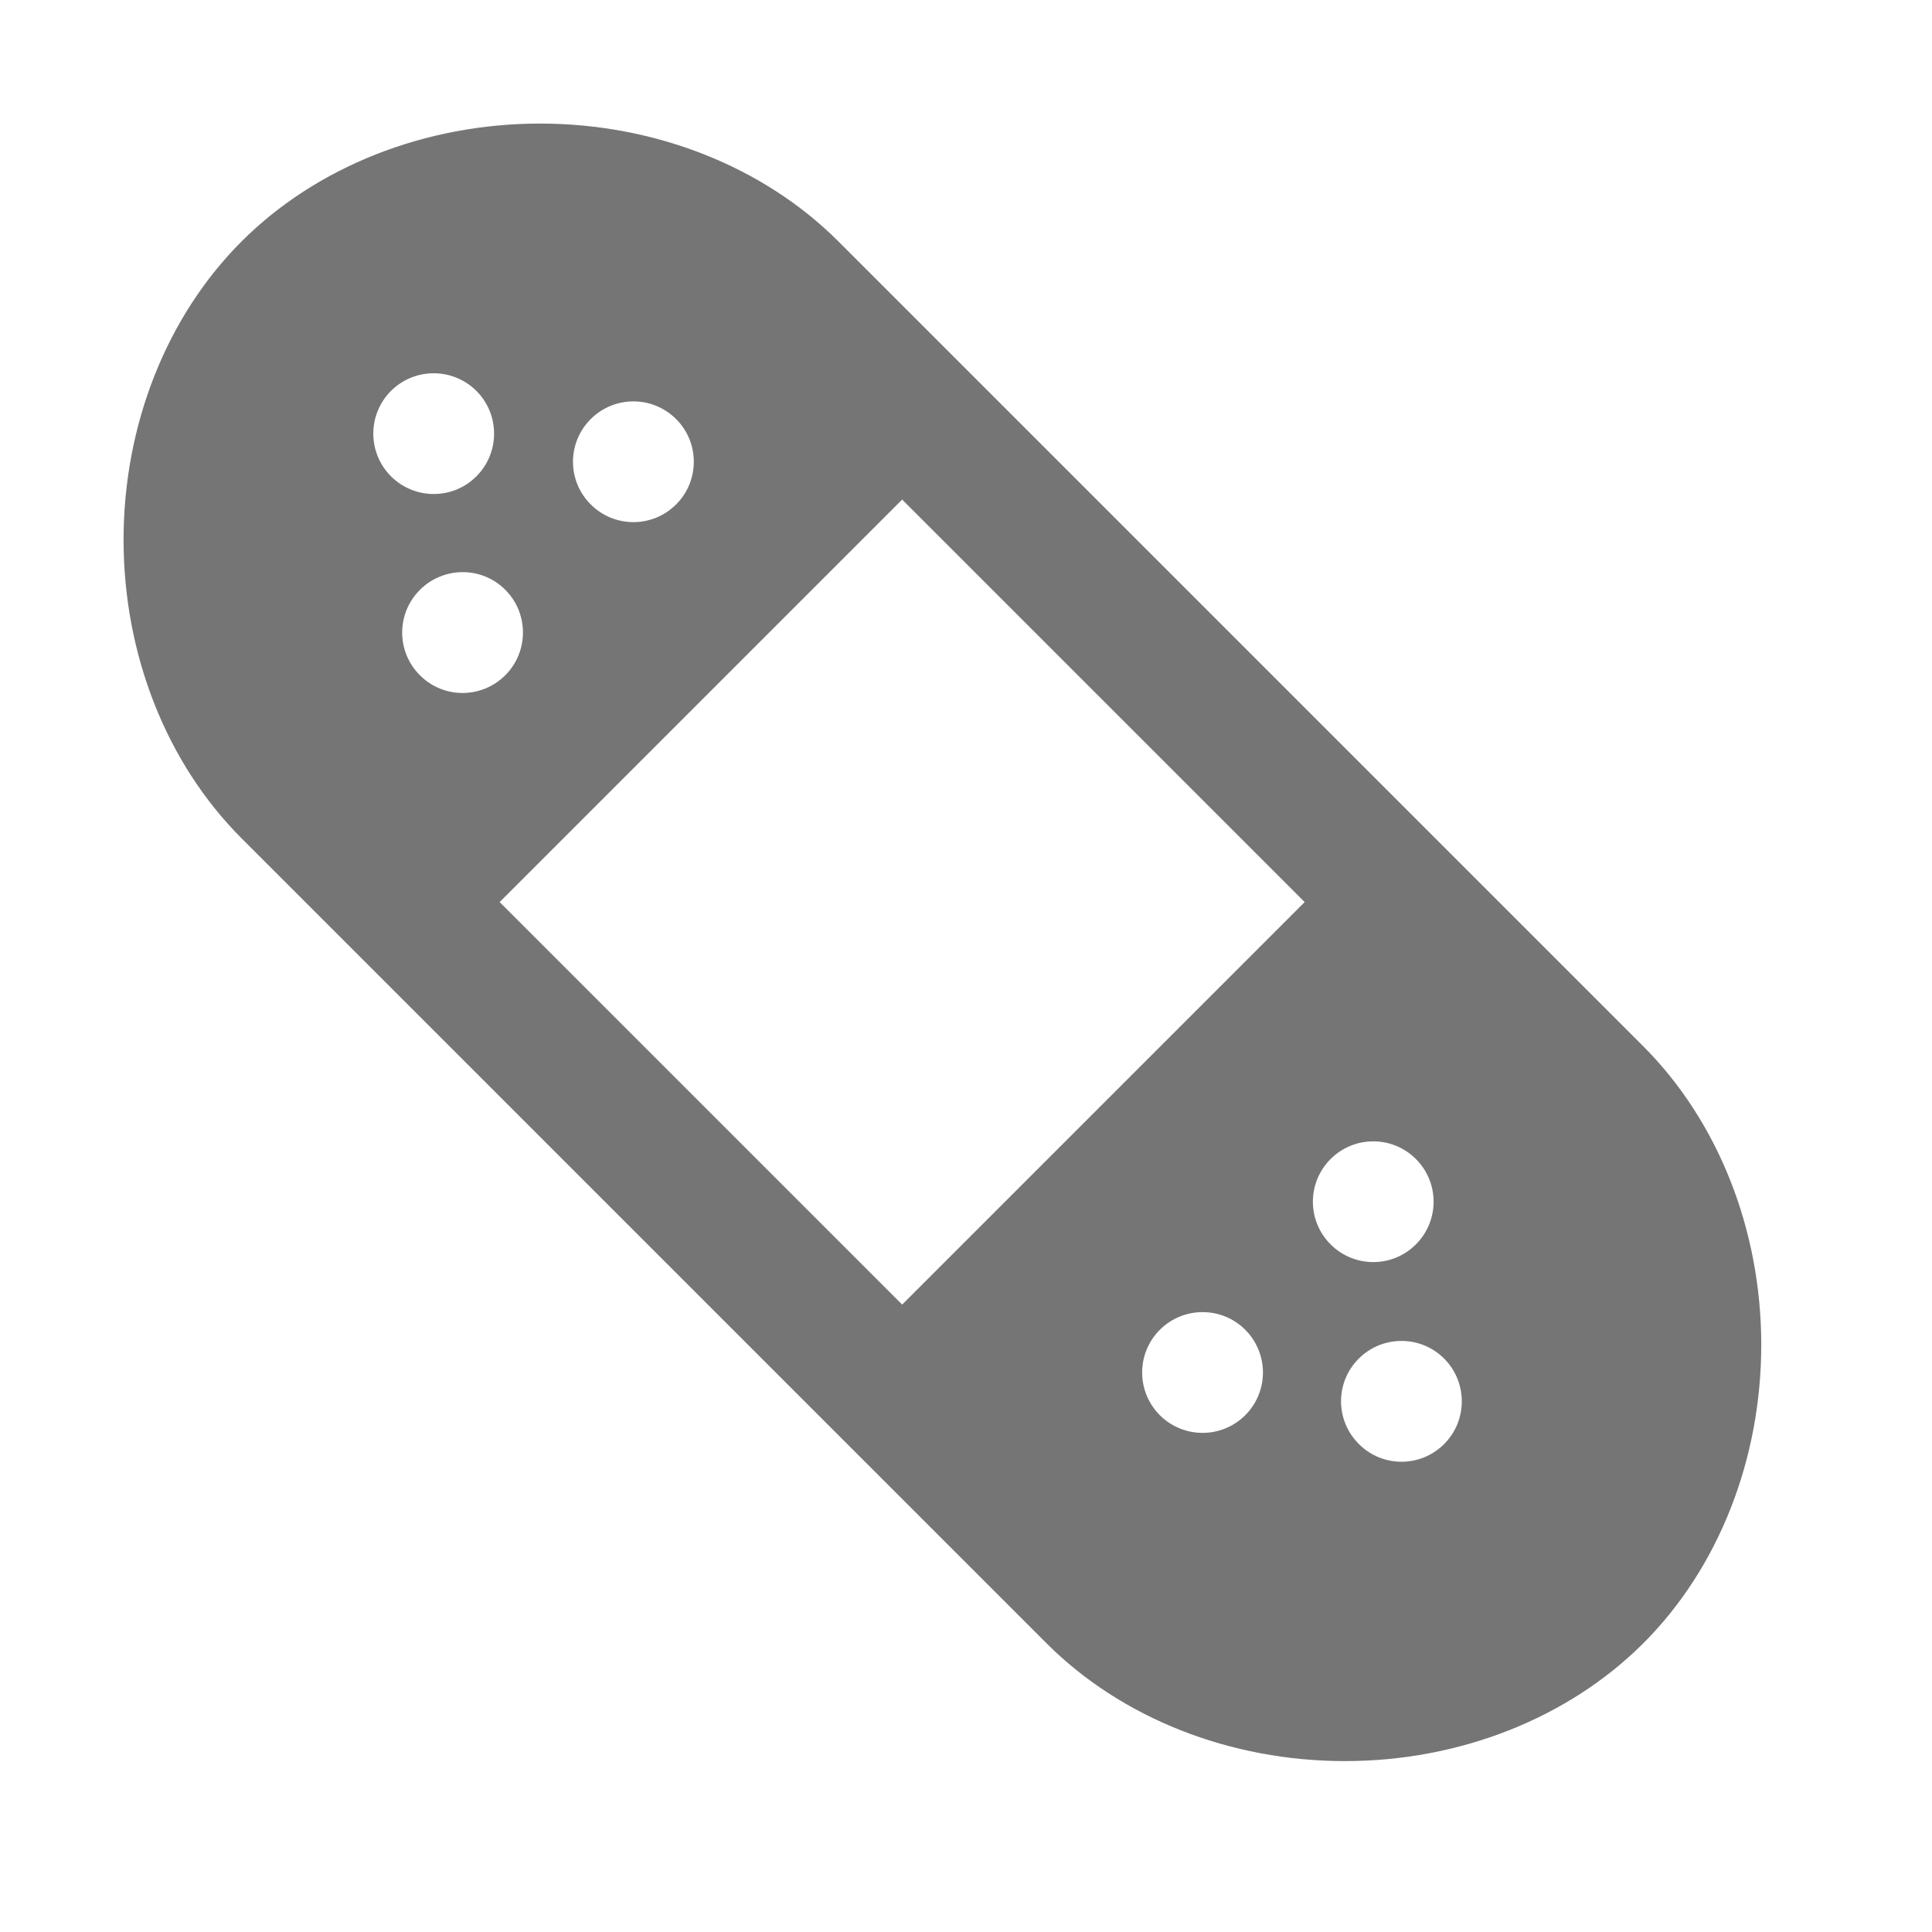<?xml version="1.0" encoding="utf-8"?>
<!-- Generator: Adobe Illustrator 17.1.0, SVG Export Plug-In . SVG Version: 6.00 Build 0)  -->
<!DOCTYPE svg PUBLIC "-//W3C//DTD SVG 1.1//EN" "http://www.w3.org/Graphics/SVG/1.1/DTD/svg11.dtd">
<svg version="1.1" xmlns="http://www.w3.org/2000/svg" xmlns:xlink="http://www.w3.org/1999/xlink" x="0px" y="0px" width="24px"
	 height="24px" viewBox="0 0 24 24" enable-background="new 0 0 24 24" xml:space="preserve">
<g id="Frame_-_24px">
	<rect x="-0.001" y="0" fill="none" width="24.001" height="24.001"/>
</g>
<g id="Filled_Icons">
	<path fill="#757575" d="M20.414,12.998l-10-10c-0.93-0.93-2.281-1.463-3.705-1.463C5.283,1.535,3.932,2.068,3,3
		C2.069,3.931,1.535,5.281,1.535,6.706c0,1.425,0.534,2.776,1.465,3.707l10,10c0.93,0.931,2.281,1.464,3.707,1.464
		c1.425,0,2.775-0.533,3.707-1.464c0.932-0.931,1.465-2.282,1.465-3.707C21.879,15.281,21.345,13.93,20.414,12.998z M7.338,5.206
		c0.293-0.293,0.768-0.293,1.061,0c0.293,0.292,0.293,0.768,0,1.06c-0.294,0.294-0.768,0.293-1.061,0
		C7.045,5.974,7.044,5.5,7.338,5.206z M4.857,4.856c0.293-0.292,0.768-0.292,1.061,0c0.293,0.293,0.293,0.769,0,1.061
		c-0.293,0.294-0.768,0.292-1.061,0C4.564,5.623,4.564,5.15,4.857,4.856z M5.216,8.388C4.923,8.096,4.922,7.62,5.217,7.327
		c0.292-0.292,0.768-0.294,1.06,0c0.293,0.292,0.292,0.769,0,1.061C5.982,8.682,5.509,8.682,5.216,8.388z M15.469,17.58
		c-0.293,0.293-0.768,0.293-1.061,0c-0.293-0.292-0.293-0.768,0-1.061c0.293-0.292,0.768-0.293,1.061,0
		C15.762,16.812,15.762,17.288,15.469,17.58z M11.207,16.206l-5-5l5-5l5,5L11.207,16.206z M16.529,14.398
		c0.293-0.293,0.768-0.293,1.06,0c0.293,0.293,0.293,0.767,0,1.06c-0.293,0.294-0.767,0.293-1.06,0
		C16.236,15.165,16.236,14.691,16.529,14.398z M17.94,17.938c-0.293,0.294-0.768,0.294-1.061-0.001c-0.293-0.293-0.294-0.767,0-1.06
		c0.292-0.292,0.768-0.293,1.061,0C18.232,17.171,18.232,17.646,17.94,17.938z"/>
</g>
</svg>
